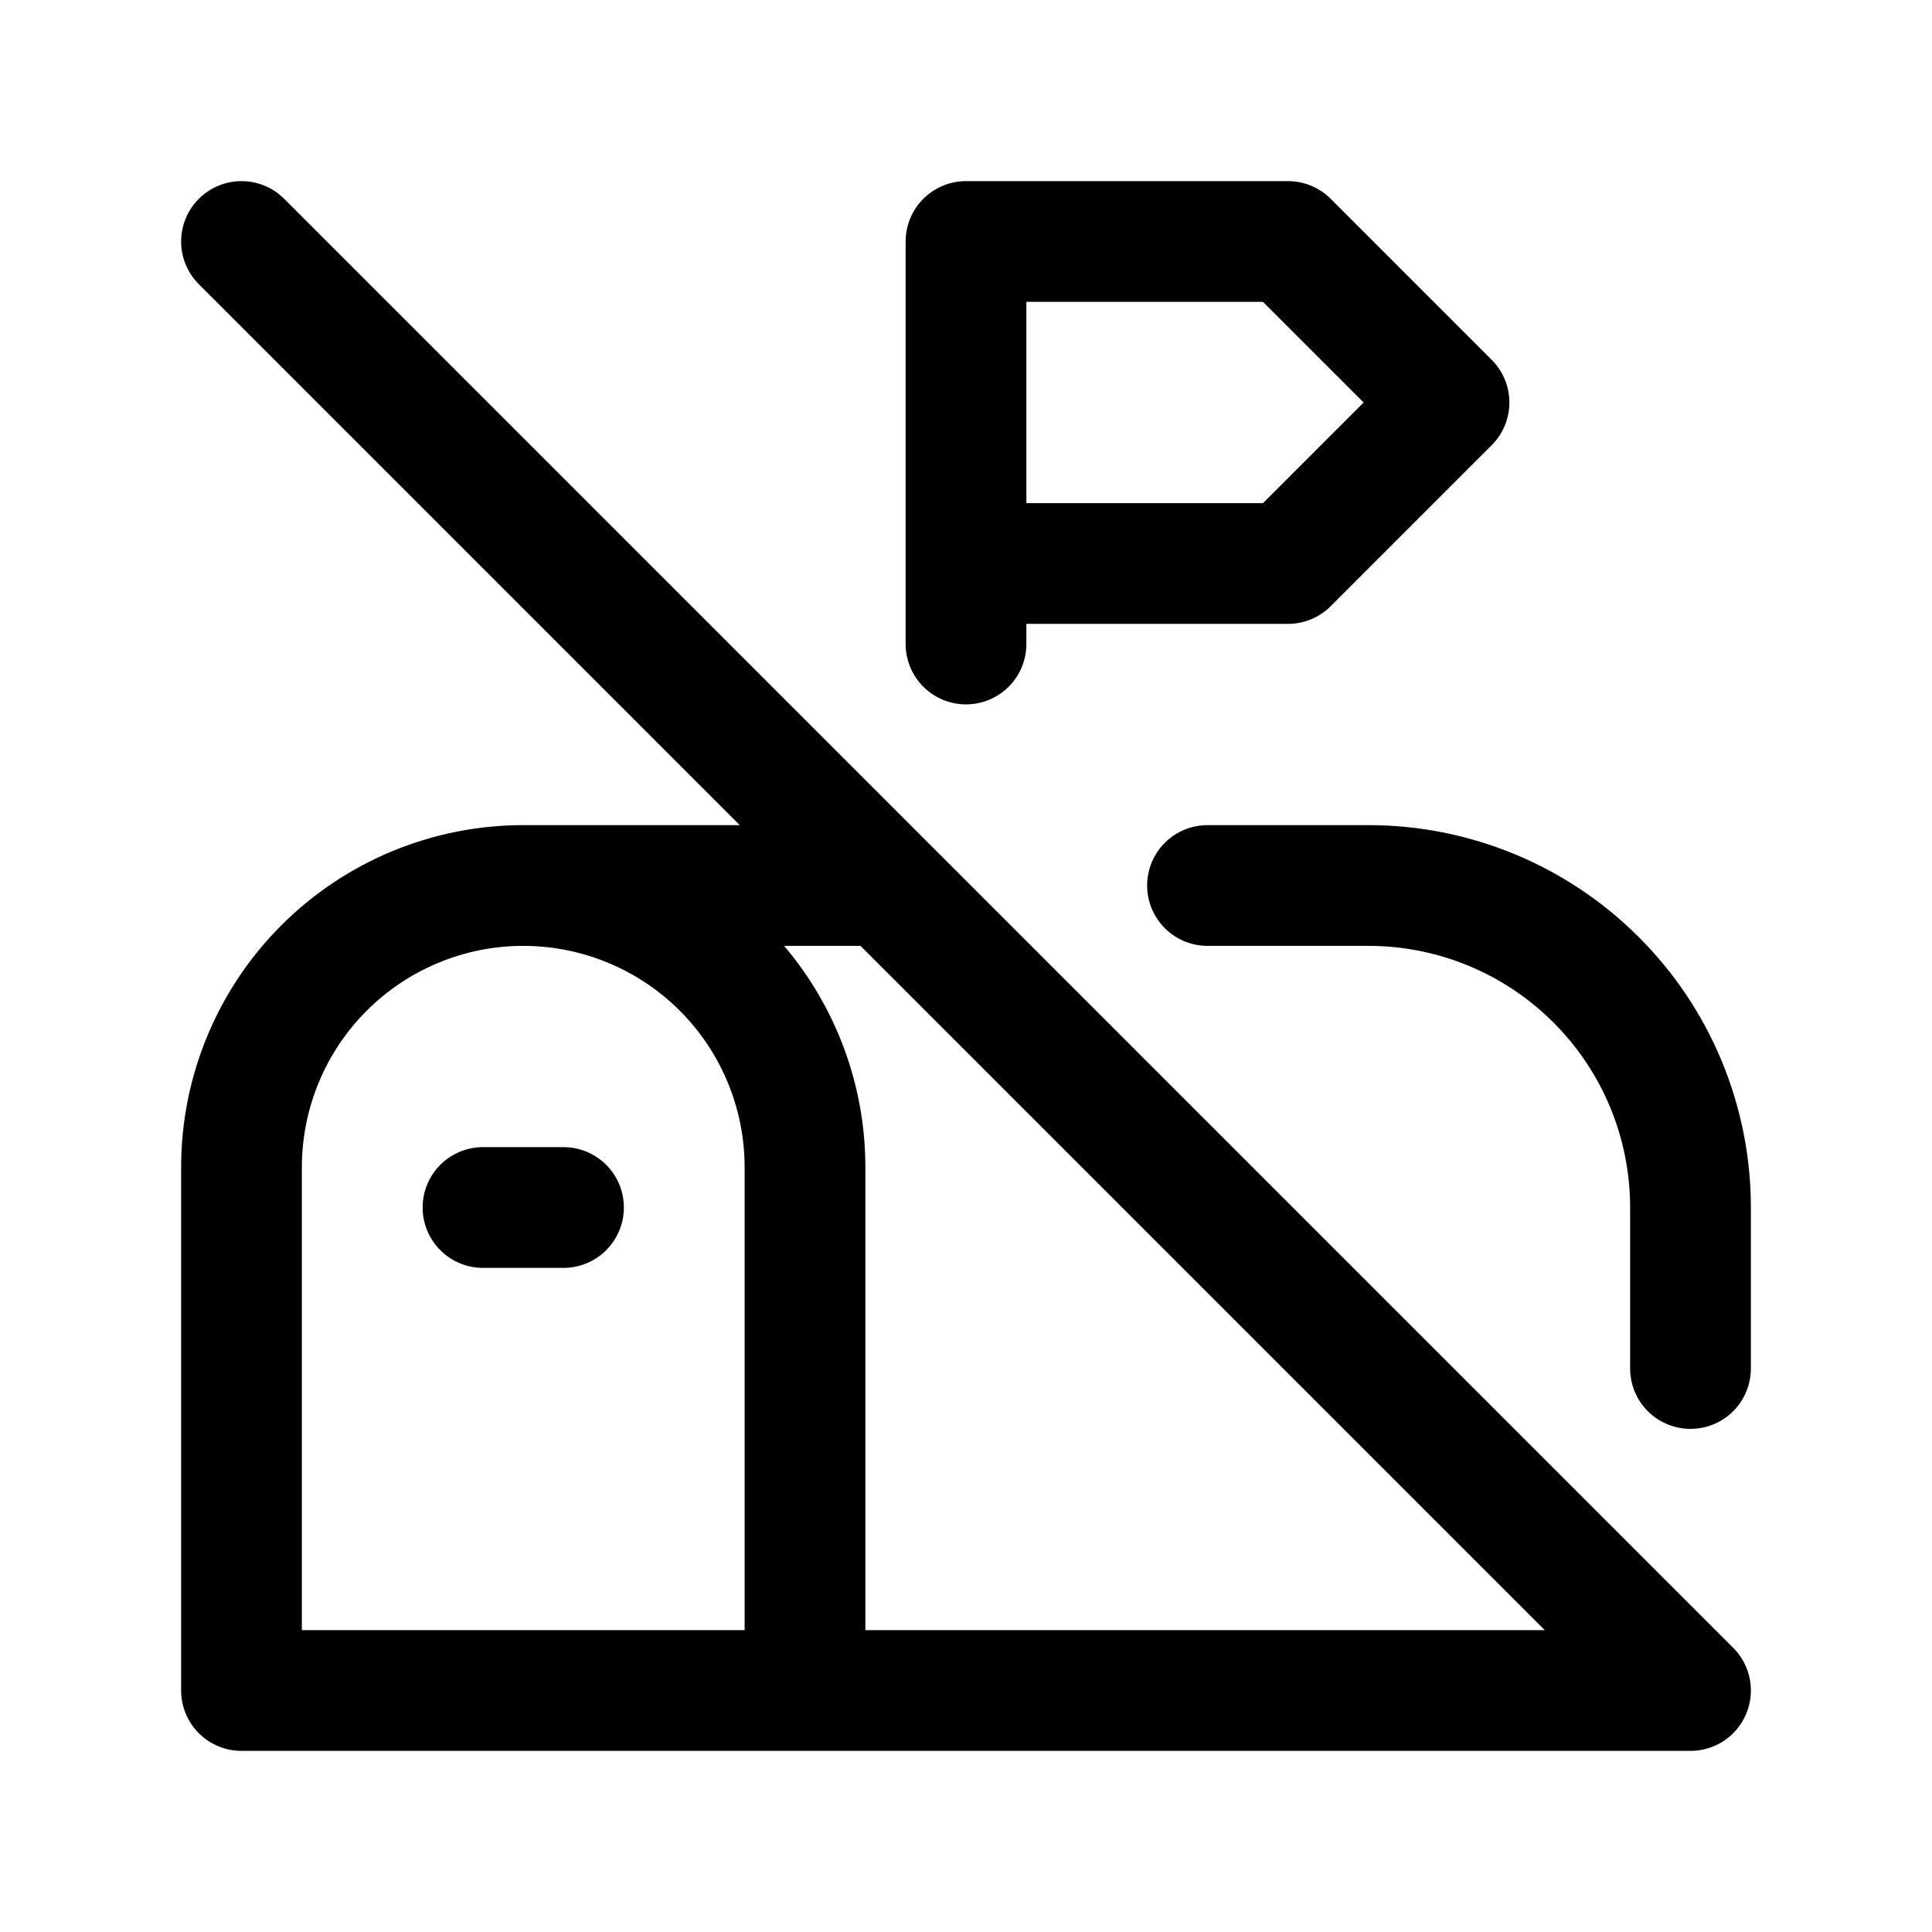 <svg width="24" height="24" viewBox="0 0 24 24" fill="none" xmlns="http://www.w3.org/2000/svg">
<path d="M10 21V14.5C10 13.572 9.631 12.681 8.975 12.025C8.319 11.369 7.428 11 6.5 11M6.5 11C5.572 11 4.681 11.369 4.025 12.025C3.369 12.681 3 13.572 3 14.5V21H21L3 3M6.5 11H11M21 17V15C21 13.939 20.579 12.922 19.828 12.172C19.078 11.421 18.061 11 17 11H15M12 8V3H16L18 5L16 7H12M6 15H7" stroke="currentColor" stroke-width="1.5" stroke-linecap="round" stroke-linejoin="round"/>
</svg>
